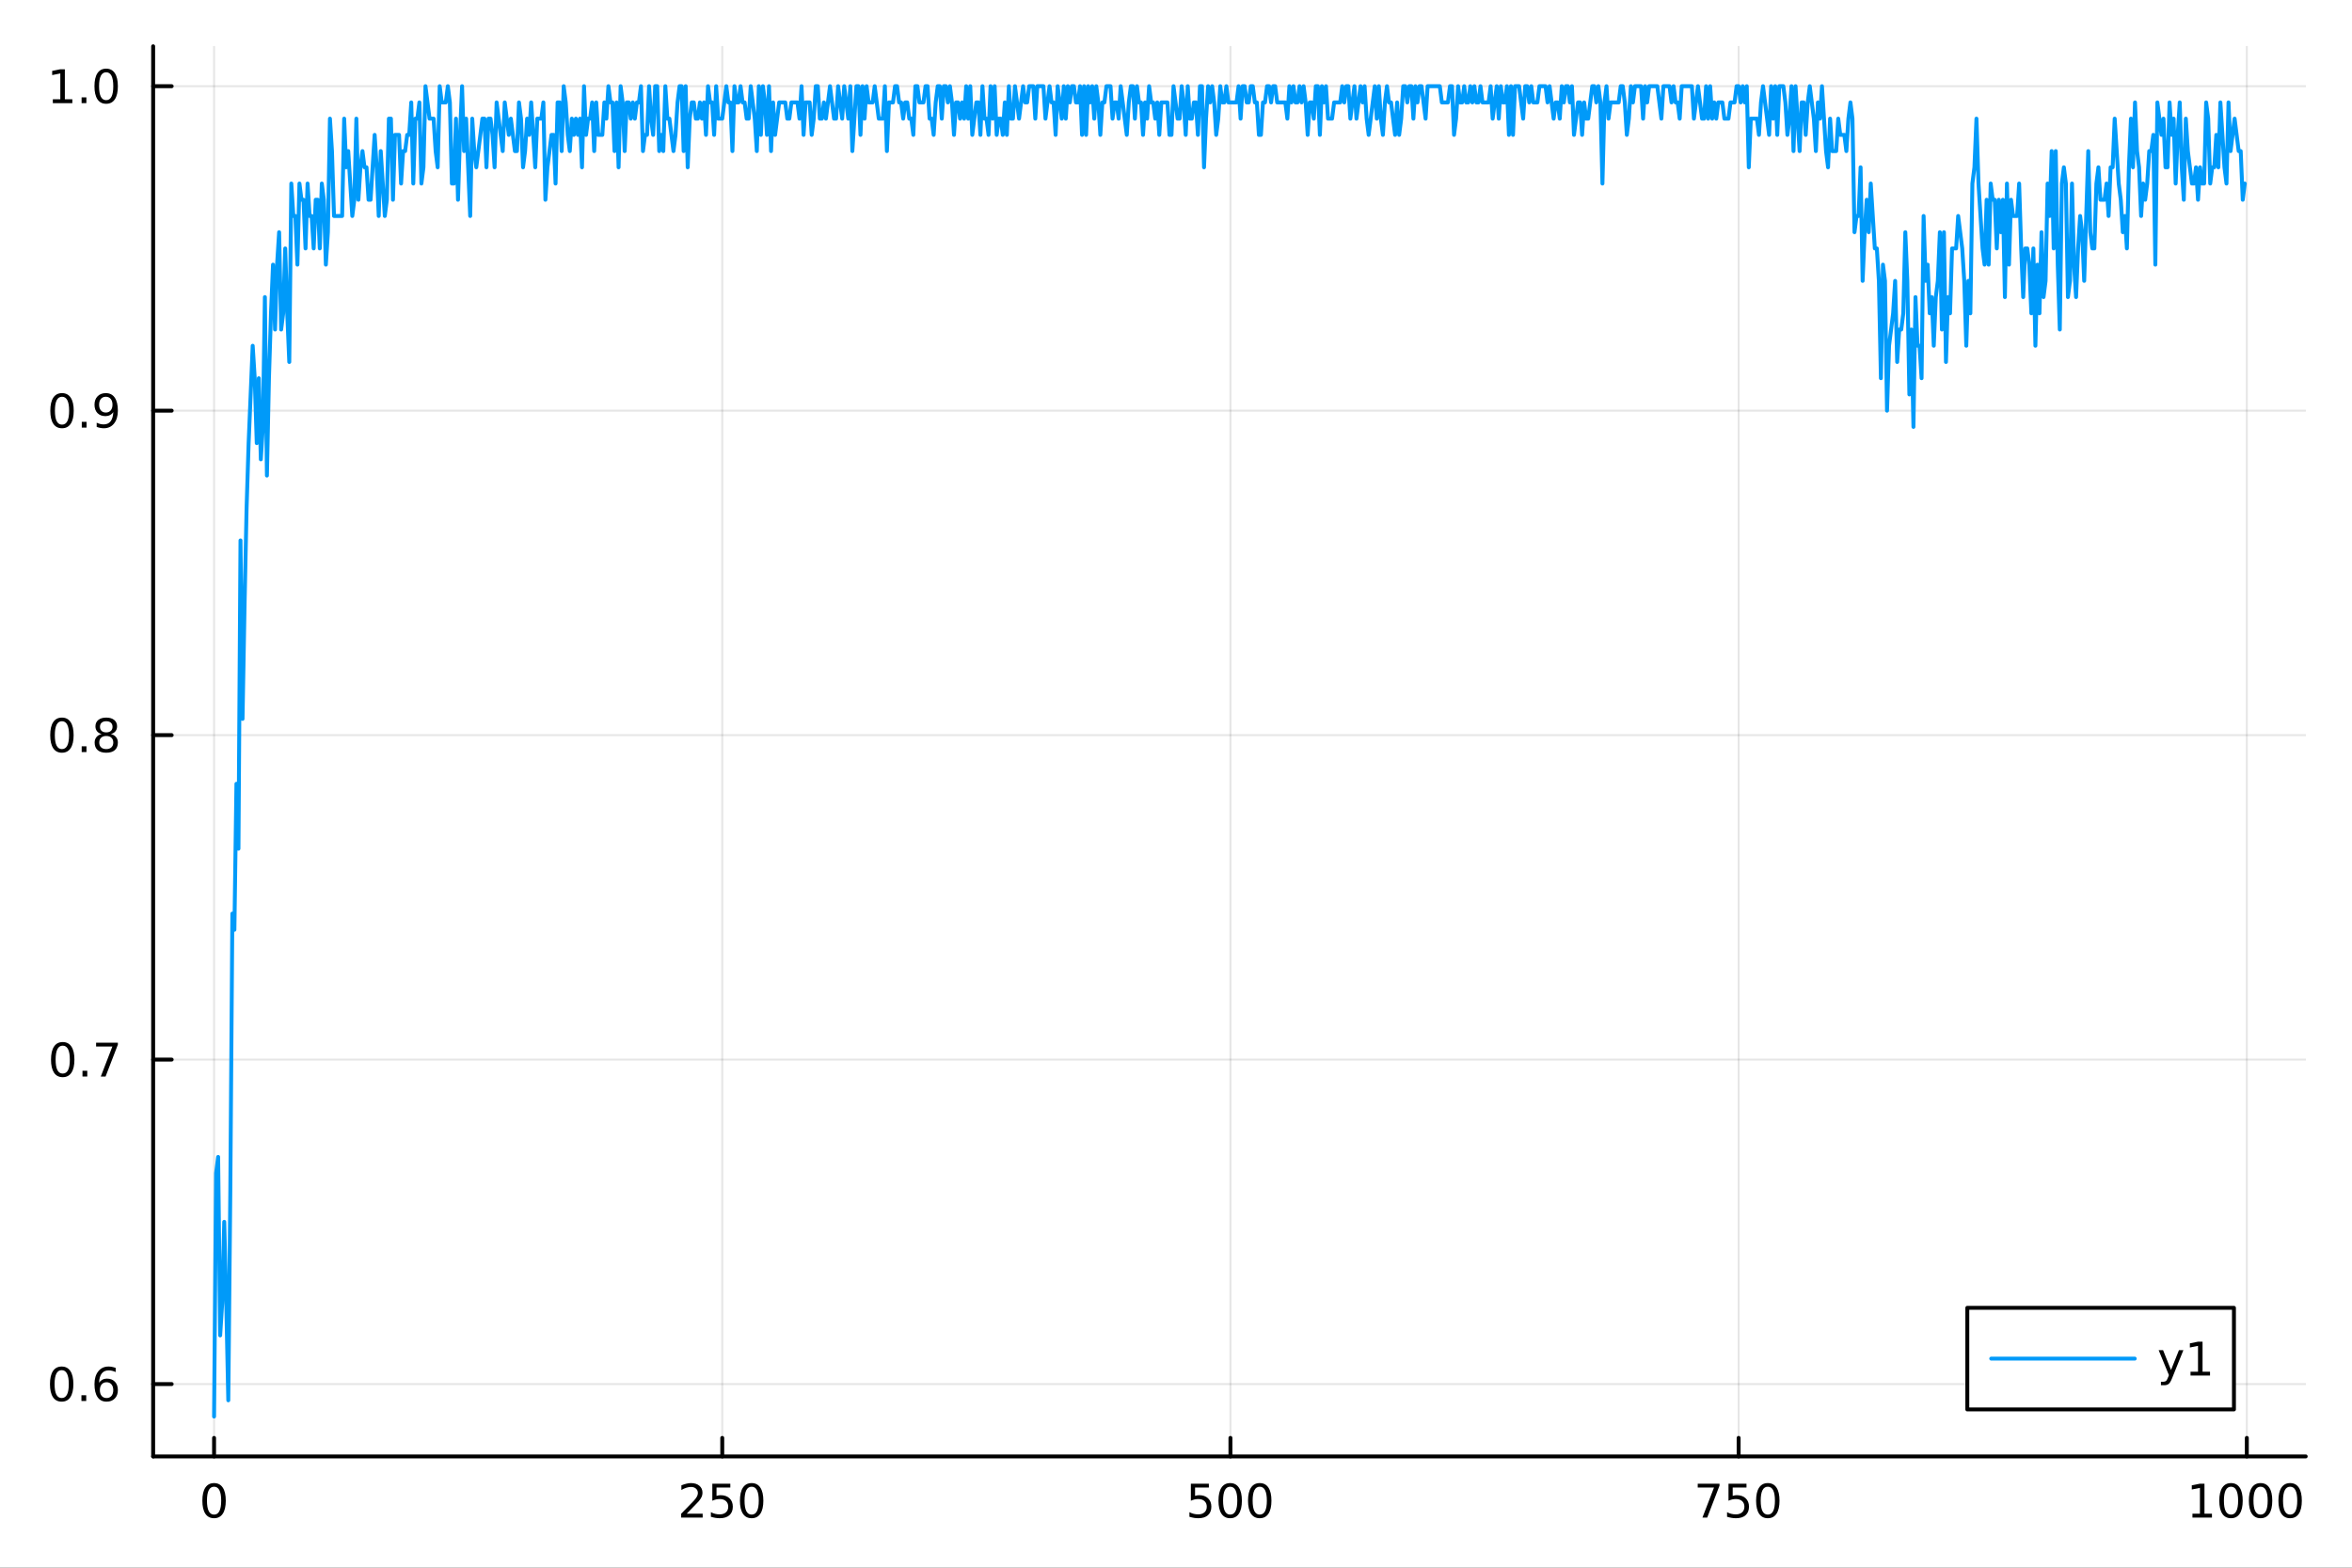 <?xml version="1.0" encoding="utf-8"?>
<svg xmlns="http://www.w3.org/2000/svg" xmlns:xlink="http://www.w3.org/1999/xlink" width="600" height="400" viewBox="0 0 2400 1600">
<rect x="0" y="0" width="2400" height="1600" fill="#333333" stroke="none"/>
<defs>
  <clipPath id="clip800">
    <rect x="0" y="0" width="2400" height="1600"/>
  </clipPath>
</defs>
<path clip-path="url(#clip800)" d="M0 1600 L2400 1600 L2400 0 L0 0  Z" fill="#ffffff" fill-rule="evenodd" fill-opacity="1"/>
<defs>
  <clipPath id="clip801">
    <rect x="480" y="0" width="1681" height="1600"/>
  </clipPath>
</defs>
<path clip-path="url(#clip800)" d="M156.274 1486.45 L2352.76 1486.45 L2352.76 47.244 L156.274 47.244  Z" fill="#ffffff" fill-rule="evenodd" fill-opacity="1"/>
<defs>
  <clipPath id="clip802">
    <rect x="156" y="47" width="2197" height="1440"/>
  </clipPath>
</defs>
<polyline clip-path="url(#clip802)" style="stroke:#000000; stroke-linecap:round; stroke-linejoin:round; stroke-width:2; stroke-opacity:0.1; fill:none" points="218.439,1486.45 218.439,47.244 "/>
<polyline clip-path="url(#clip802)" style="stroke:#000000; stroke-linecap:round; stroke-linejoin:round; stroke-width:2; stroke-opacity:0.1; fill:none" points="736.995,1486.45 736.995,47.244 "/>
<polyline clip-path="url(#clip802)" style="stroke:#000000; stroke-linecap:round; stroke-linejoin:round; stroke-width:2; stroke-opacity:0.1; fill:none" points="1255.55,1486.45 1255.55,47.244 "/>
<polyline clip-path="url(#clip802)" style="stroke:#000000; stroke-linecap:round; stroke-linejoin:round; stroke-width:2; stroke-opacity:0.1; fill:none" points="1774.11,1486.45 1774.11,47.244 "/>
<polyline clip-path="url(#clip802)" style="stroke:#000000; stroke-linecap:round; stroke-linejoin:round; stroke-width:2; stroke-opacity:0.1; fill:none" points="2292.67,1486.45 2292.67,47.244 "/>
<polyline clip-path="url(#clip800)" style="stroke:#000000; stroke-linecap:round; stroke-linejoin:round; stroke-width:4; stroke-opacity:1; fill:none" points="156.274,1486.45 2352.76,1486.45 "/>
<polyline clip-path="url(#clip800)" style="stroke:#000000; stroke-linecap:round; stroke-linejoin:round; stroke-width:4; stroke-opacity:1; fill:none" points="218.439,1486.45 218.439,1467.55 "/>
<polyline clip-path="url(#clip800)" style="stroke:#000000; stroke-linecap:round; stroke-linejoin:round; stroke-width:4; stroke-opacity:1; fill:none" points="736.995,1486.45 736.995,1467.55 "/>
<polyline clip-path="url(#clip800)" style="stroke:#000000; stroke-linecap:round; stroke-linejoin:round; stroke-width:4; stroke-opacity:1; fill:none" points="1255.55,1486.45 1255.55,1467.55 "/>
<polyline clip-path="url(#clip800)" style="stroke:#000000; stroke-linecap:round; stroke-linejoin:round; stroke-width:4; stroke-opacity:1; fill:none" points="1774.11,1486.45 1774.11,1467.55 "/>
<polyline clip-path="url(#clip800)" style="stroke:#000000; stroke-linecap:round; stroke-linejoin:round; stroke-width:4; stroke-opacity:1; fill:none" points="2292.67,1486.45 2292.67,1467.55 "/>
<path clip-path="url(#clip800)" d="M218.439 1517.37 Q214.828 1517.37 212.999 1520.93 Q211.193 1524.47 211.193 1531.6 Q211.193 1538.71 212.999 1542.27 Q214.828 1545.82 218.439 1545.82 Q222.073 1545.82 223.879 1542.27 Q225.707 1538.71 225.707 1531.6 Q225.707 1524.47 223.879 1520.93 Q222.073 1517.37 218.439 1517.37 M218.439 1513.66 Q224.249 1513.66 227.304 1518.27 Q230.383 1522.85 230.383 1531.6 Q230.383 1540.33 227.304 1544.94 Q224.249 1549.52 218.439 1549.52 Q212.629 1549.52 209.55 1544.94 Q206.494 1540.33 206.494 1531.6 Q206.494 1522.85 209.55 1518.27 Q212.629 1513.66 218.439 1513.66 Z" fill="#000000" fill-rule="nonzero" fill-opacity="1" /><path clip-path="url(#clip800)" d="M700.688 1544.91 L717.007 1544.91 L717.007 1548.85 L695.063 1548.85 L695.063 1544.91 Q697.725 1542.16 702.308 1537.53 Q706.915 1532.88 708.095 1531.53 Q710.34 1529.01 711.22 1527.27 Q712.123 1525.51 712.123 1523.82 Q712.123 1521.07 710.178 1519.33 Q708.257 1517.6 705.155 1517.6 Q702.956 1517.6 700.503 1518.36 Q698.072 1519.13 695.294 1520.68 L695.294 1515.95 Q698.118 1514.82 700.572 1514.24 Q703.026 1513.66 705.063 1513.66 Q710.433 1513.66 713.628 1516.35 Q716.822 1519.03 716.822 1523.52 Q716.822 1525.65 716.012 1527.57 Q715.225 1529.47 713.118 1532.07 Q712.54 1532.74 709.438 1535.95 Q706.336 1539.15 700.688 1544.91 Z" fill="#000000" fill-rule="nonzero" fill-opacity="1" /><path clip-path="url(#clip800)" d="M726.868 1514.29 L745.225 1514.29 L745.225 1518.22 L731.151 1518.22 L731.151 1526.7 Q732.169 1526.35 733.188 1526.19 Q734.206 1526 735.225 1526 Q741.012 1526 744.391 1529.17 Q747.771 1532.34 747.771 1537.76 Q747.771 1543.34 744.299 1546.44 Q740.826 1549.52 734.507 1549.52 Q732.331 1549.52 730.063 1549.15 Q727.817 1548.78 725.41 1548.04 L725.41 1543.34 Q727.493 1544.47 729.715 1545.03 Q731.938 1545.58 734.414 1545.58 Q738.419 1545.58 740.757 1543.48 Q743.095 1541.37 743.095 1537.76 Q743.095 1534.15 740.757 1532.04 Q738.419 1529.94 734.414 1529.94 Q732.539 1529.94 730.664 1530.35 Q728.813 1530.77 726.868 1531.65 L726.868 1514.29 Z" fill="#000000" fill-rule="nonzero" fill-opacity="1" /><path clip-path="url(#clip800)" d="M766.984 1517.37 Q763.373 1517.37 761.544 1520.93 Q759.738 1524.47 759.738 1531.6 Q759.738 1538.71 761.544 1542.27 Q763.373 1545.82 766.984 1545.82 Q770.618 1545.82 772.423 1542.27 Q774.252 1538.71 774.252 1531.6 Q774.252 1524.47 772.423 1520.93 Q770.618 1517.37 766.984 1517.37 M766.984 1513.66 Q772.794 1513.66 775.849 1518.27 Q778.928 1522.85 778.928 1531.6 Q778.928 1540.33 775.849 1544.94 Q772.794 1549.52 766.984 1549.52 Q761.174 1549.52 758.095 1544.94 Q755.039 1540.33 755.039 1531.6 Q755.039 1522.85 758.095 1518.27 Q761.174 1513.66 766.984 1513.66 Z" fill="#000000" fill-rule="nonzero" fill-opacity="1" /><path clip-path="url(#clip800)" d="M1215.17 1514.29 L1233.53 1514.29 L1233.53 1518.22 L1219.45 1518.22 L1219.45 1526.7 Q1220.47 1526.35 1221.49 1526.19 Q1222.51 1526 1223.53 1526 Q1229.31 1526 1232.69 1529.17 Q1236.07 1532.34 1236.07 1537.76 Q1236.07 1543.34 1232.6 1546.44 Q1229.13 1549.52 1222.81 1549.52 Q1220.63 1549.52 1218.36 1549.15 Q1216.12 1548.78 1213.71 1548.04 L1213.71 1543.34 Q1215.8 1544.47 1218.02 1545.03 Q1220.24 1545.58 1222.72 1545.58 Q1226.72 1545.58 1229.06 1543.48 Q1231.4 1541.37 1231.4 1537.76 Q1231.4 1534.15 1229.06 1532.04 Q1226.72 1529.94 1222.72 1529.94 Q1220.84 1529.94 1218.97 1530.35 Q1217.11 1530.77 1215.17 1531.65 L1215.17 1514.29 Z" fill="#000000" fill-rule="nonzero" fill-opacity="1" /><path clip-path="url(#clip800)" d="M1255.29 1517.37 Q1251.67 1517.37 1249.85 1520.93 Q1248.04 1524.47 1248.04 1531.6 Q1248.04 1538.71 1249.85 1542.27 Q1251.67 1545.82 1255.29 1545.82 Q1258.92 1545.82 1260.73 1542.27 Q1262.55 1538.71 1262.55 1531.6 Q1262.55 1524.47 1260.73 1520.93 Q1258.92 1517.37 1255.29 1517.37 M1255.29 1513.66 Q1261.1 1513.66 1264.15 1518.27 Q1267.23 1522.85 1267.23 1531.6 Q1267.23 1540.33 1264.15 1544.94 Q1261.1 1549.52 1255.29 1549.52 Q1249.48 1549.52 1246.4 1544.94 Q1243.34 1540.33 1243.34 1531.6 Q1243.34 1522.85 1246.4 1518.27 Q1249.48 1513.66 1255.29 1513.66 Z" fill="#000000" fill-rule="nonzero" fill-opacity="1" /><path clip-path="url(#clip800)" d="M1285.45 1517.37 Q1281.84 1517.37 1280.01 1520.93 Q1278.2 1524.47 1278.2 1531.6 Q1278.2 1538.71 1280.01 1542.27 Q1281.84 1545.82 1285.45 1545.82 Q1289.08 1545.82 1290.89 1542.27 Q1292.72 1538.71 1292.72 1531.6 Q1292.72 1524.47 1290.89 1520.93 Q1289.08 1517.37 1285.45 1517.37 M1285.45 1513.66 Q1291.26 1513.66 1294.31 1518.27 Q1297.39 1522.85 1297.39 1531.6 Q1297.39 1540.33 1294.31 1544.94 Q1291.26 1549.52 1285.45 1549.52 Q1279.64 1549.52 1276.56 1544.94 Q1273.5 1540.33 1273.5 1531.6 Q1273.5 1522.85 1276.56 1518.27 Q1279.64 1513.66 1285.45 1513.66 Z" fill="#000000" fill-rule="nonzero" fill-opacity="1" /><path clip-path="url(#clip800)" d="M1732.38 1514.29 L1754.61 1514.29 L1754.61 1516.28 L1742.06 1548.85 L1737.18 1548.85 L1748.98 1518.22 L1732.38 1518.22 L1732.38 1514.29 Z" fill="#000000" fill-rule="nonzero" fill-opacity="1" /><path clip-path="url(#clip800)" d="M1763.77 1514.29 L1782.13 1514.29 L1782.13 1518.22 L1768.06 1518.22 L1768.06 1526.7 Q1769.07 1526.35 1770.09 1526.19 Q1771.11 1526 1772.13 1526 Q1777.92 1526 1781.3 1529.17 Q1784.68 1532.34 1784.68 1537.76 Q1784.68 1543.34 1781.2 1546.44 Q1777.73 1549.52 1771.41 1549.52 Q1769.24 1549.52 1766.97 1549.15 Q1764.72 1548.78 1762.31 1548.04 L1762.31 1543.34 Q1764.4 1544.47 1766.62 1545.03 Q1768.84 1545.58 1771.32 1545.58 Q1775.32 1545.58 1777.66 1543.48 Q1780 1541.37 1780 1537.76 Q1780 1534.15 1777.66 1532.04 Q1775.32 1529.94 1771.32 1529.94 Q1769.44 1529.94 1767.57 1530.35 Q1765.72 1530.77 1763.77 1531.65 L1763.77 1514.29 Z" fill="#000000" fill-rule="nonzero" fill-opacity="1" /><path clip-path="url(#clip800)" d="M1803.89 1517.37 Q1800.28 1517.37 1798.45 1520.93 Q1796.64 1524.47 1796.64 1531.6 Q1796.64 1538.71 1798.45 1542.27 Q1800.28 1545.82 1803.89 1545.82 Q1807.52 1545.82 1809.33 1542.27 Q1811.16 1538.71 1811.16 1531.6 Q1811.16 1524.47 1809.33 1520.93 Q1807.52 1517.37 1803.89 1517.37 M1803.89 1513.66 Q1809.7 1513.66 1812.75 1518.27 Q1815.83 1522.85 1815.83 1531.6 Q1815.83 1540.33 1812.75 1544.94 Q1809.7 1549.52 1803.89 1549.52 Q1798.08 1549.52 1795 1544.94 Q1791.94 1540.33 1791.94 1531.6 Q1791.94 1522.85 1795 1518.27 Q1798.08 1513.66 1803.89 1513.66 Z" fill="#000000" fill-rule="nonzero" fill-opacity="1" /><path clip-path="url(#clip800)" d="M2237.19 1544.91 L2244.83 1544.91 L2244.83 1518.55 L2236.52 1520.21 L2236.52 1515.95 L2244.78 1514.29 L2249.46 1514.29 L2249.46 1544.91 L2257.1 1544.91 L2257.1 1548.85 L2237.19 1548.85 L2237.19 1544.91 Z" fill="#000000" fill-rule="nonzero" fill-opacity="1" /><path clip-path="url(#clip800)" d="M2276.54 1517.37 Q2272.93 1517.37 2271.1 1520.93 Q2269.3 1524.47 2269.3 1531.6 Q2269.3 1538.71 2271.1 1542.27 Q2272.93 1545.82 2276.54 1545.82 Q2280.18 1545.82 2281.98 1542.27 Q2283.81 1538.71 2283.81 1531.6 Q2283.81 1524.47 2281.98 1520.93 Q2280.18 1517.37 2276.54 1517.37 M2276.54 1513.66 Q2282.35 1513.66 2285.41 1518.27 Q2288.49 1522.85 2288.49 1531.6 Q2288.49 1540.33 2285.41 1544.94 Q2282.35 1549.52 2276.54 1549.52 Q2270.73 1549.52 2267.65 1544.94 Q2264.6 1540.33 2264.6 1531.6 Q2264.6 1522.85 2267.65 1518.27 Q2270.73 1513.66 2276.54 1513.66 Z" fill="#000000" fill-rule="nonzero" fill-opacity="1" /><path clip-path="url(#clip800)" d="M2306.7 1517.37 Q2303.09 1517.37 2301.27 1520.93 Q2299.46 1524.47 2299.46 1531.6 Q2299.46 1538.71 2301.27 1542.27 Q2303.09 1545.82 2306.7 1545.82 Q2310.34 1545.82 2312.14 1542.27 Q2313.97 1538.71 2313.97 1531.6 Q2313.97 1524.47 2312.14 1520.93 Q2310.34 1517.37 2306.7 1517.37 M2306.7 1513.66 Q2312.51 1513.66 2315.57 1518.27 Q2318.65 1522.85 2318.65 1531.6 Q2318.65 1540.33 2315.57 1544.94 Q2312.51 1549.52 2306.7 1549.52 Q2300.89 1549.52 2297.82 1544.94 Q2294.76 1540.33 2294.76 1531.6 Q2294.76 1522.85 2297.82 1518.27 Q2300.89 1513.66 2306.7 1513.66 Z" fill="#000000" fill-rule="nonzero" fill-opacity="1" /><path clip-path="url(#clip800)" d="M2336.87 1517.37 Q2333.26 1517.37 2331.43 1520.93 Q2329.62 1524.47 2329.62 1531.6 Q2329.62 1538.71 2331.43 1542.27 Q2333.26 1545.82 2336.87 1545.82 Q2340.5 1545.82 2342.31 1542.27 Q2344.14 1538.71 2344.14 1531.6 Q2344.14 1524.47 2342.31 1520.93 Q2340.5 1517.37 2336.87 1517.37 M2336.87 1513.66 Q2342.68 1513.66 2345.73 1518.27 Q2348.81 1522.85 2348.81 1531.6 Q2348.81 1540.33 2345.73 1544.94 Q2342.68 1549.52 2336.87 1549.52 Q2331.06 1549.52 2327.98 1544.94 Q2324.92 1540.33 2324.92 1531.6 Q2324.92 1522.85 2327.98 1518.27 Q2331.06 1513.66 2336.87 1513.66 Z" fill="#000000" fill-rule="nonzero" fill-opacity="1" /><polyline clip-path="url(#clip802)" style="stroke:#000000; stroke-linecap:round; stroke-linejoin:round; stroke-width:2; stroke-opacity:0.1; fill:none" points="156.274,1412.6 2352.76,1412.6 "/>
<polyline clip-path="url(#clip802)" style="stroke:#000000; stroke-linecap:round; stroke-linejoin:round; stroke-width:2; stroke-opacity:0.1; fill:none" points="156.274,1081.44 2352.76,1081.44 "/>
<polyline clip-path="url(#clip802)" style="stroke:#000000; stroke-linecap:round; stroke-linejoin:round; stroke-width:2; stroke-opacity:0.1; fill:none" points="156.274,750.288 2352.76,750.288 "/>
<polyline clip-path="url(#clip802)" style="stroke:#000000; stroke-linecap:round; stroke-linejoin:round; stroke-width:2; stroke-opacity:0.1; fill:none" points="156.274,419.132 2352.76,419.132 "/>
<polyline clip-path="url(#clip802)" style="stroke:#000000; stroke-linecap:round; stroke-linejoin:round; stroke-width:2; stroke-opacity:0.1; fill:none" points="156.274,87.976 2352.76,87.976 "/>
<polyline clip-path="url(#clip800)" style="stroke:#000000; stroke-linecap:round; stroke-linejoin:round; stroke-width:4; stroke-opacity:1; fill:none" points="156.274,1486.45 156.274,47.244 "/>
<polyline clip-path="url(#clip800)" style="stroke:#000000; stroke-linecap:round; stroke-linejoin:round; stroke-width:4; stroke-opacity:1; fill:none" points="156.274,1412.6 175.172,1412.6 "/>
<polyline clip-path="url(#clip800)" style="stroke:#000000; stroke-linecap:round; stroke-linejoin:round; stroke-width:4; stroke-opacity:1; fill:none" points="156.274,1081.44 175.172,1081.44 "/>
<polyline clip-path="url(#clip800)" style="stroke:#000000; stroke-linecap:round; stroke-linejoin:round; stroke-width:4; stroke-opacity:1; fill:none" points="156.274,750.288 175.172,750.288 "/>
<polyline clip-path="url(#clip800)" style="stroke:#000000; stroke-linecap:round; stroke-linejoin:round; stroke-width:4; stroke-opacity:1; fill:none" points="156.274,419.132 175.172,419.132 "/>
<polyline clip-path="url(#clip800)" style="stroke:#000000; stroke-linecap:round; stroke-linejoin:round; stroke-width:4; stroke-opacity:1; fill:none" points="156.274,87.976 175.172,87.976 "/>
<path clip-path="url(#clip800)" d="M62.937 1398.4 Q59.325 1398.4 57.497 1401.96 Q55.691 1405.51 55.691 1412.63 Q55.691 1419.74 57.497 1423.31 Q59.325 1426.85 62.937 1426.85 Q66.571 1426.85 68.376 1423.31 Q70.205 1419.74 70.205 1412.63 Q70.205 1405.51 68.376 1401.96 Q66.571 1398.4 62.937 1398.4 M62.937 1394.7 Q68.747 1394.7 71.802 1399.3 Q74.881 1403.88 74.881 1412.63 Q74.881 1421.36 71.802 1425.97 Q68.747 1430.55 62.937 1430.55 Q57.126 1430.55 54.048 1425.97 Q50.992 1421.36 50.992 1412.63 Q50.992 1403.88 54.048 1399.3 Q57.126 1394.7 62.937 1394.7 Z" fill="#000000" fill-rule="nonzero" fill-opacity="1" /><path clip-path="url(#clip800)" d="M83.098 1424 L87.983 1424 L87.983 1429.88 L83.098 1429.88 L83.098 1424 Z" fill="#000000" fill-rule="nonzero" fill-opacity="1" /><path clip-path="url(#clip800)" d="M108.746 1410.74 Q105.598 1410.74 103.746 1412.89 Q101.918 1415.04 101.918 1418.79 Q101.918 1422.52 103.746 1424.69 Q105.598 1426.85 108.746 1426.85 Q111.895 1426.85 113.723 1424.69 Q115.575 1422.52 115.575 1418.79 Q115.575 1415.04 113.723 1412.89 Q111.895 1410.74 108.746 1410.74 M118.029 1396.08 L118.029 1400.34 Q116.27 1399.51 114.464 1399.07 Q112.682 1398.63 110.922 1398.63 Q106.293 1398.63 103.839 1401.76 Q101.409 1404.88 101.061 1411.2 Q102.427 1409.19 104.487 1408.12 Q106.547 1407.03 109.024 1407.03 Q114.233 1407.03 117.242 1410.2 Q120.274 1413.35 120.274 1418.79 Q120.274 1424.12 117.126 1427.33 Q113.978 1430.55 108.746 1430.55 Q102.751 1430.55 99.58 1425.97 Q96.409 1421.36 96.409 1412.63 Q96.409 1404.44 100.297 1399.58 Q104.186 1394.7 110.737 1394.7 Q112.496 1394.7 114.279 1395.04 Q116.084 1395.39 118.029 1396.08 Z" fill="#000000" fill-rule="nonzero" fill-opacity="1" /><path clip-path="url(#clip800)" d="M64.001 1067.24 Q60.39 1067.24 58.562 1070.81 Q56.756 1074.35 56.756 1081.48 Q56.756 1088.59 58.562 1092.15 Q60.39 1095.69 64.001 1095.69 Q67.636 1095.69 69.441 1092.15 Q71.27 1088.59 71.27 1081.48 Q71.27 1074.35 69.441 1070.81 Q67.636 1067.24 64.001 1067.24 M64.001 1063.54 Q69.811 1063.54 72.867 1068.15 Q75.946 1072.73 75.946 1081.48 Q75.946 1090.21 72.867 1094.81 Q69.811 1099.4 64.001 1099.4 Q58.191 1099.4 55.112 1094.81 Q52.057 1090.21 52.057 1081.48 Q52.057 1072.73 55.112 1068.15 Q58.191 1063.54 64.001 1063.54 Z" fill="#000000" fill-rule="nonzero" fill-opacity="1" /><path clip-path="url(#clip800)" d="M84.163 1092.84 L89.047 1092.84 L89.047 1098.72 L84.163 1098.72 L84.163 1092.84 Z" fill="#000000" fill-rule="nonzero" fill-opacity="1" /><path clip-path="url(#clip800)" d="M98.052 1064.16 L120.274 1064.16 L120.274 1066.15 L107.728 1098.72 L102.844 1098.72 L114.649 1068.1 L98.052 1068.1 L98.052 1064.16 Z" fill="#000000" fill-rule="nonzero" fill-opacity="1" /><path clip-path="url(#clip800)" d="M63.191 736.087 Q59.58 736.087 57.751 739.652 Q55.946 743.193 55.946 750.323 Q55.946 757.429 57.751 760.994 Q59.58 764.536 63.191 764.536 Q66.825 764.536 68.631 760.994 Q70.46 757.429 70.46 750.323 Q70.46 743.193 68.631 739.652 Q66.825 736.087 63.191 736.087 M63.191 732.383 Q69.001 732.383 72.057 736.99 Q75.135 741.573 75.135 750.323 Q75.135 759.05 72.057 763.656 Q69.001 768.239 63.191 768.239 Q57.381 768.239 54.302 763.656 Q51.247 759.05 51.247 750.323 Q51.247 741.573 54.302 736.99 Q57.381 732.383 63.191 732.383 Z" fill="#000000" fill-rule="nonzero" fill-opacity="1" /><path clip-path="url(#clip800)" d="M83.353 761.689 L88.237 761.689 L88.237 767.568 L83.353 767.568 L83.353 761.689 Z" fill="#000000" fill-rule="nonzero" fill-opacity="1" /><path clip-path="url(#clip800)" d="M108.422 751.156 Q105.089 751.156 103.168 752.939 Q101.27 754.721 101.27 757.846 Q101.27 760.971 103.168 762.753 Q105.089 764.536 108.422 764.536 Q111.756 764.536 113.677 762.753 Q115.598 760.948 115.598 757.846 Q115.598 754.721 113.677 752.939 Q111.779 751.156 108.422 751.156 M103.746 749.166 Q100.737 748.425 99.047 746.365 Q97.381 744.304 97.381 741.341 Q97.381 737.198 100.321 734.791 Q103.284 732.383 108.422 732.383 Q113.584 732.383 116.524 734.791 Q119.464 737.198 119.464 741.341 Q119.464 744.304 117.774 746.365 Q116.108 748.425 113.121 749.166 Q116.501 749.953 118.376 752.244 Q120.274 754.536 120.274 757.846 Q120.274 762.869 117.195 765.554 Q114.14 768.239 108.422 768.239 Q102.705 768.239 99.626 765.554 Q96.571 762.869 96.571 757.846 Q96.571 754.536 98.469 752.244 Q100.367 749.953 103.746 749.166 M102.034 741.781 Q102.034 744.466 103.7 745.971 Q105.39 747.476 108.422 747.476 Q111.432 747.476 113.121 745.971 Q114.834 744.466 114.834 741.781 Q114.834 739.096 113.121 737.591 Q111.432 736.087 108.422 736.087 Q105.39 736.087 103.7 737.591 Q102.034 739.096 102.034 741.781 Z" fill="#000000" fill-rule="nonzero" fill-opacity="1" /><path clip-path="url(#clip800)" d="M63.284 404.931 Q59.673 404.931 57.844 408.496 Q56.038 412.037 56.038 419.167 Q56.038 426.273 57.844 429.838 Q59.673 433.38 63.284 433.38 Q66.918 433.38 68.724 429.838 Q70.552 426.273 70.552 419.167 Q70.552 412.037 68.724 408.496 Q66.918 404.931 63.284 404.931 M63.284 401.227 Q69.094 401.227 72.149 405.834 Q75.228 410.417 75.228 419.167 Q75.228 427.894 72.149 432.5 Q69.094 437.084 63.284 437.084 Q57.474 437.084 54.395 432.5 Q51.339 427.894 51.339 419.167 Q51.339 410.417 54.395 405.834 Q57.474 401.227 63.284 401.227 Z" fill="#000000" fill-rule="nonzero" fill-opacity="1" /><path clip-path="url(#clip800)" d="M83.446 430.533 L88.33 430.533 L88.33 436.412 L83.446 436.412 L83.446 430.533 Z" fill="#000000" fill-rule="nonzero" fill-opacity="1" /><path clip-path="url(#clip800)" d="M98.654 435.695 L98.654 431.435 Q100.413 432.269 102.219 432.709 Q104.024 433.148 105.76 433.148 Q110.39 433.148 112.82 430.047 Q115.274 426.922 115.621 420.579 Q114.279 422.57 112.219 423.635 Q110.158 424.699 107.658 424.699 Q102.473 424.699 99.441 421.574 Q96.432 418.426 96.432 412.986 Q96.432 407.662 99.58 404.445 Q102.728 401.227 107.959 401.227 Q113.955 401.227 117.103 405.834 Q120.274 410.417 120.274 419.167 Q120.274 427.338 116.385 432.222 Q112.52 437.084 105.969 437.084 Q104.209 437.084 102.404 436.736 Q100.598 436.389 98.654 435.695 M107.959 421.042 Q111.108 421.042 112.936 418.889 Q114.788 416.736 114.788 412.986 Q114.788 409.26 112.936 407.107 Q111.108 404.931 107.959 404.931 Q104.811 404.931 102.959 407.107 Q101.131 409.26 101.131 412.986 Q101.131 416.736 102.959 418.889 Q104.811 421.042 107.959 421.042 Z" fill="#000000" fill-rule="nonzero" fill-opacity="1" /><path clip-path="url(#clip800)" d="M53.909 101.321 L61.548 101.321 L61.548 74.956 L53.237 76.622 L53.237 72.363 L61.501 70.696 L66.177 70.696 L66.177 101.321 L73.816 101.321 L73.816 105.256 L53.909 105.256 L53.909 101.321 Z" fill="#000000" fill-rule="nonzero" fill-opacity="1" /><path clip-path="url(#clip800)" d="M83.26 99.377 L88.145 99.377 L88.145 105.256 L83.26 105.256 L83.26 99.377 Z" fill="#000000" fill-rule="nonzero" fill-opacity="1" /><path clip-path="url(#clip800)" d="M108.33 73.775 Q104.719 73.775 102.89 77.34 Q101.084 80.881 101.084 88.011 Q101.084 95.117 102.89 98.682 Q104.719 102.224 108.33 102.224 Q111.964 102.224 113.77 98.682 Q115.598 95.117 115.598 88.011 Q115.598 80.881 113.77 77.34 Q111.964 73.775 108.33 73.775 M108.33 70.071 Q114.14 70.071 117.195 74.678 Q120.274 79.261 120.274 88.011 Q120.274 96.738 117.195 101.344 Q114.14 105.928 108.33 105.928 Q102.52 105.928 99.441 101.344 Q96.385 96.738 96.385 88.011 Q96.385 79.261 99.441 74.678 Q102.52 70.071 108.33 70.071 Z" fill="#000000" fill-rule="nonzero" fill-opacity="1" /><polyline clip-path="url(#clip802)" style="stroke:#009af9; stroke-linecap:round; stroke-linejoin:round; stroke-width:4; stroke-opacity:1; fill:none" points="218.439,1445.72 220.513,1197.35 222.587,1180.79 224.661,1362.93 226.736,1329.81 228.81,1247.02 230.884,1329.81 232.958,1429.16 235.033,1213.91 237.107,932.424 239.181,948.982 241.255,799.962 243.329,866.193 245.404,551.595 247.478,733.73 249.552,617.826 251.626,518.479 253.701,452.248 255.775,402.574 257.849,352.901 259.923,386.017 261.998,452.248 264.072,386.017 266.146,468.806 268.22,435.69 270.294,303.228 272.369,485.363 274.443,386.017 276.517,319.785 278.591,270.112 280.666,336.343 282.74,270.112 284.814,236.996 286.888,336.343 288.962,319.785 291.037,253.554 293.111,319.785 295.185,369.459 297.259,187.323 299.334,220.439 301.408,220.439 303.482,270.112 305.556,187.323 307.63,203.881 309.705,203.881 311.779,253.554 313.853,187.323 315.927,220.439 318.002,220.439 320.076,253.554 322.15,203.881 324.224,203.881 326.299,253.554 328.373,187.323 330.447,203.881 332.521,270.112 334.595,236.996 336.67,121.092 338.744,154.207 340.818,220.439 342.892,220.439 344.967,220.439 347.041,220.439 349.115,220.439 351.189,121.092 353.263,170.765 355.338,154.207 357.412,187.323 359.486,220.439 361.56,203.881 363.635,121.092 365.709,203.881 367.783,170.765 369.857,154.207 371.932,170.765 374.006,170.765 376.08,203.881 378.154,203.881 380.228,170.765 382.303,137.65 384.377,170.765 386.451,220.439 388.525,154.207 390.6,187.323 392.674,220.439 394.748,203.881 396.822,121.092 398.896,121.092 400.971,203.881 403.045,137.65 405.119,137.65 407.193,137.65 409.268,187.323 411.342,154.207 413.416,154.207 415.49,137.65 417.565,137.65 419.639,104.534 421.713,187.323 423.787,121.092 425.861,121.092 427.936,104.534 430.01,187.323 432.084,170.765 434.158,87.976 436.233,104.534 438.307,121.092 440.381,121.092 442.455,121.092 444.529,154.207 446.604,170.765 448.678,87.976 450.752,104.534 452.826,104.534 454.901,104.534 456.975,87.976 459.049,104.534 461.123,187.323 463.198,187.323 465.272,121.092 467.346,203.881 469.42,137.65 471.494,87.976 473.569,154.207 475.643,121.092 477.717,170.765 479.791,220.439 481.866,121.092 483.94,154.207 486.014,170.765 488.088,154.207 490.162,137.65 492.237,121.092 494.311,121.092 496.385,170.765 498.459,121.092 500.534,121.092 502.608,137.65 504.682,170.765 506.756,104.534 508.83,121.092 510.905,137.65 512.979,154.207 515.053,104.534 517.127,121.092 519.202,137.65 521.276,121.092 523.35,137.65 525.424,154.207 527.499,154.207 529.573,104.534 531.647,121.092 533.721,170.765 535.795,154.207 537.87,121.092 539.944,137.65 542.018,104.534 544.092,137.65 546.167,170.765 548.241,121.092 550.315,121.092 552.389,121.092 554.463,104.534 556.538,203.881 558.612,170.765 560.686,154.207 562.76,137.65 564.835,137.65 566.909,187.323 568.983,104.534 571.057,104.534 573.132,154.207 575.206,87.976 577.28,104.534 579.354,137.65 581.428,154.207 583.503,121.092 585.577,137.65 587.651,121.092 589.725,137.65 591.8,121.092 593.874,170.765 595.948,87.976 598.022,137.65 600.096,121.092 602.171,121.092 604.245,104.534 606.319,154.207 608.393,104.534 610.468,137.65 612.542,137.65 614.616,137.65 616.69,104.534 618.765,121.092 620.839,87.976 622.913,104.534 624.987,104.534 627.061,154.207 629.136,104.534 631.21,170.765 633.284,87.976 635.358,104.534 637.433,154.207 639.507,104.534 641.581,104.534 643.655,121.092 645.729,104.534 647.804,121.092 649.878,104.534 651.952,104.534 654.026,87.976 656.101,154.207 658.175,137.65 660.249,137.65 662.323,87.976 664.398,121.092 666.472,137.65 668.546,87.976 670.62,87.976 672.694,154.207 674.769,137.65 676.843,154.207 678.917,87.976 680.991,121.092 683.066,121.092 685.14,137.65 687.214,154.207 689.288,137.65 691.362,104.534 693.437,87.976 695.511,87.976 697.585,154.207 699.659,87.976 701.734,170.765 703.808,121.092 705.882,104.534 707.956,104.534 710.03,121.092 712.105,121.092 714.179,104.534 716.253,121.092 718.327,104.534 720.402,137.65 722.476,87.976 724.55,104.534 726.624,104.534 728.699,137.65 730.773,87.976 732.847,121.092 734.921,121.092 736.995,121.092 739.07,104.534 741.144,87.976 743.218,104.534 745.292,104.534 747.367,154.207 749.441,87.976 751.515,104.534 753.589,104.534 755.663,87.976 757.738,104.534 759.812,104.534 761.886,121.092 763.96,121.092 766.035,87.976 768.109,104.534 770.183,121.092 772.257,154.207 774.332,87.976 776.406,137.65 778.48,87.976 780.554,104.534 782.628,137.65 784.703,87.976 786.777,154.207 788.851,104.534 790.925,137.65 793,121.092 795.074,104.534 797.148,104.534 799.222,104.534 801.296,104.534 803.371,121.092 805.445,121.092 807.519,104.534 809.593,104.534 811.668,104.534 813.742,104.534 815.816,121.092 817.89,87.976 819.965,137.65 822.039,104.534 824.113,104.534 826.187,104.534 828.261,137.65 830.336,121.092 832.41,87.976 834.484,87.976 836.558,121.092 838.633,121.092 840.707,104.534 842.781,121.092 844.855,104.534 846.929,87.976 849.004,104.534 851.078,121.092 853.152,121.092 855.226,87.976 857.301,104.534 859.375,121.092 861.449,87.976 863.523,104.534 865.598,121.092 867.672,87.976 869.746,154.207 871.82,121.092 873.894,87.976 875.969,87.976 878.043,137.65 880.117,87.976 882.191,121.092 884.266,87.976 886.34,104.534 888.414,104.534 890.488,104.534 892.562,87.976 894.637,104.534 896.711,121.092 898.785,121.092 900.859,121.092 902.934,87.976 905.008,154.207 907.082,104.534 909.156,104.534 911.23,104.534 913.305,87.976 915.379,87.976 917.453,104.534 919.527,104.534 921.602,121.092 923.676,104.534 925.75,104.534 927.824,121.092 929.899,121.092 931.973,137.65 934.047,87.976 936.121,87.976 938.195,104.534 940.27,104.534 942.344,104.534 944.418,87.976 946.492,87.976 948.567,121.092 950.641,121.092 952.715,137.65 954.789,104.534 956.863,87.976 958.938,87.976 961.012,121.092 963.086,87.976 965.16,87.976 967.235,104.534 969.309,87.976 971.383,104.534 973.457,137.65 975.532,104.534 977.606,104.534 979.68,121.092 981.754,104.534 983.828,121.092 985.903,87.976 987.977,121.092 990.051,87.976 992.125,137.65 994.2,121.092 996.274,104.534 998.348,104.534 1000.42,137.65 1002.5,87.976 1004.57,121.092 1006.64,121.092 1008.72,137.65 1010.79,87.976 1012.87,121.092 1014.94,87.976 1017.02,137.65 1019.09,121.092 1021.16,121.092 1023.24,137.65 1025.31,104.534 1027.39,137.65 1029.46,87.976 1031.54,121.092 1033.61,121.092 1035.68,87.976 1037.76,104.534 1039.83,121.092 1041.91,104.534 1043.98,87.976 1046.06,104.534 1048.13,104.534 1050.2,87.976 1052.28,87.976 1054.35,87.976 1056.43,121.092 1058.5,87.976 1060.57,87.976 1062.65,87.976 1064.72,87.976 1066.8,121.092 1068.87,104.534 1070.95,87.976 1073.02,104.534 1075.09,104.534 1077.17,137.65 1079.24,87.976 1081.32,104.534 1083.39,121.092 1085.47,87.976 1087.54,121.092 1089.61,87.976 1091.69,104.534 1093.76,87.976 1095.84,87.976 1097.91,104.534 1099.99,104.534 1102.06,87.976 1104.13,137.65 1106.21,87.976 1108.28,137.65 1110.36,87.976 1112.43,104.534 1114.5,87.976 1116.58,121.092 1118.65,87.976 1120.73,104.534 1122.8,137.65 1124.88,104.534 1126.95,104.534 1129.02,87.976 1131.1,87.976 1133.17,87.976 1135.25,121.092 1137.32,104.534 1139.4,104.534 1141.47,121.092 1143.54,87.976 1145.62,104.534 1147.69,121.092 1149.77,137.65 1151.84,104.534 1153.92,87.976 1155.99,87.976 1158.06,121.092 1160.14,87.976 1162.21,104.534 1164.29,104.534 1166.36,137.65 1168.43,104.534 1170.51,121.092 1172.58,87.976 1174.66,104.534 1176.73,104.534 1178.81,121.092 1180.88,104.534 1182.95,137.65 1185.03,104.534 1187.1,104.534 1189.18,104.534 1191.25,104.534 1193.33,137.65 1195.4,137.65 1197.47,87.976 1199.55,104.534 1201.62,121.092 1203.7,121.092 1205.77,87.976 1207.84,104.534 1209.92,137.65 1211.99,87.976 1214.07,121.092 1216.14,121.092 1218.22,104.534 1220.29,104.534 1222.36,137.65 1224.44,87.976 1226.51,87.976 1228.59,170.765 1230.66,121.092 1232.74,87.976 1234.81,104.534 1236.88,87.976 1238.96,104.534 1241.03,137.65 1243.11,121.092 1245.18,87.976 1247.26,104.534 1249.33,104.534 1251.4,87.976 1253.48,104.534 1255.55,104.534 1257.63,104.534 1259.7,104.534 1261.77,104.534 1263.85,87.976 1265.92,121.092 1268,87.976 1270.07,87.976 1272.15,104.534 1274.22,104.534 1276.29,87.976 1278.37,87.976 1280.44,104.534 1282.52,104.534 1284.59,137.65 1286.67,137.65 1288.74,104.534 1290.81,104.534 1292.89,87.976 1294.96,87.976 1297.04,104.534 1299.11,87.976 1301.19,87.976 1303.26,104.534 1305.33,104.534 1307.41,104.534 1309.48,104.534 1311.56,104.534 1313.63,121.092 1315.7,87.976 1317.78,104.534 1319.85,87.976 1321.93,104.534 1324,104.534 1326.08,87.976 1328.15,104.534 1330.22,87.976 1332.3,104.534 1334.37,137.65 1336.45,104.534 1338.52,104.534 1340.6,121.092 1342.67,87.976 1344.74,87.976 1346.82,137.65 1348.89,87.976 1350.97,104.534 1353.04,87.976 1355.12,121.092 1357.19,121.092 1359.26,121.092 1361.34,104.534 1363.41,104.534 1365.49,104.534 1367.56,104.534 1369.63,87.976 1371.71,104.534 1373.78,87.976 1375.86,87.976 1377.93,121.092 1380.01,104.534 1382.08,87.976 1384.15,121.092 1386.23,104.534 1388.3,87.976 1390.38,104.534 1392.45,87.976 1394.53,121.092 1396.6,137.65 1398.67,121.092 1400.75,104.534 1402.82,87.976 1404.9,121.092 1406.97,87.976 1409.04,121.092 1411.12,137.65 1413.19,104.534 1415.27,87.976 1417.34,104.534 1419.42,104.534 1421.49,121.092 1423.56,137.65 1425.64,104.534 1427.71,137.65 1429.79,121.092 1431.86,87.976 1433.94,87.976 1436.01,104.534 1438.08,87.976 1440.16,87.976 1442.23,121.092 1444.31,87.976 1446.38,104.534 1448.46,87.976 1450.53,87.976 1452.6,104.534 1454.68,121.092 1456.75,87.976 1458.83,87.976 1460.9,87.976 1462.97,87.976 1465.05,87.976 1467.12,87.976 1469.2,87.976 1471.27,104.534 1473.35,104.534 1475.42,104.534 1477.49,104.534 1479.57,87.976 1481.64,87.976 1483.72,137.65 1485.79,121.092 1487.87,87.976 1489.94,104.534 1492.01,104.534 1494.09,87.976 1496.16,104.534 1498.24,104.534 1500.31,87.976 1502.39,104.534 1504.46,87.976 1506.53,104.534 1508.61,104.534 1510.68,87.976 1512.76,104.534 1514.83,104.534 1516.9,104.534 1518.98,104.534 1521.05,87.976 1523.13,121.092 1525.2,104.534 1527.28,87.976 1529.35,121.092 1531.42,87.976 1533.5,104.534 1535.57,104.534 1537.65,87.976 1539.72,137.65 1541.8,87.976 1543.87,137.65 1545.94,87.976 1548.02,87.976 1550.09,87.976 1552.17,104.534 1554.24,121.092 1556.32,87.976 1558.39,87.976 1560.46,104.534 1562.54,87.976 1564.61,104.534 1566.69,104.534 1568.76,104.534 1570.83,87.976 1572.91,87.976 1574.98,87.976 1577.06,87.976 1579.13,104.534 1581.21,87.976 1583.28,104.534 1585.35,121.092 1587.43,104.534 1589.5,104.534 1591.58,121.092 1593.65,87.976 1595.73,104.534 1597.8,87.976 1599.87,87.976 1601.95,104.534 1604.02,87.976 1606.1,137.65 1608.17,121.092 1610.24,104.534 1612.32,104.534 1614.39,137.65 1616.47,104.534 1618.54,121.092 1620.62,121.092 1622.69,104.534 1624.76,87.976 1626.84,87.976 1628.91,104.534 1630.99,87.976 1633.06,104.534 1635.14,187.323 1637.21,104.534 1639.28,87.976 1641.36,121.092 1643.43,104.534 1645.51,104.534 1647.58,104.534 1649.66,104.534 1651.73,104.534 1653.8,87.976 1655.88,87.976 1657.95,104.534 1660.03,137.65 1662.1,121.092 1664.17,87.976 1666.25,104.534 1668.32,87.976 1670.4,87.976 1672.47,87.976 1674.55,87.976 1676.62,121.092 1678.69,87.976 1680.77,104.534 1682.84,87.976 1684.92,87.976 1686.99,87.976 1689.07,87.976 1691.14,87.976 1693.21,104.534 1695.29,121.092 1697.36,87.976 1699.44,87.976 1701.51,87.976 1703.59,87.976 1705.66,104.534 1707.73,87.976 1709.81,104.534 1711.88,104.534 1713.96,121.092 1716.03,87.976 1718.1,87.976 1720.18,87.976 1722.25,87.976 1724.33,87.976 1726.4,87.976 1728.48,121.092 1730.55,104.534 1732.62,87.976 1734.7,104.534 1736.77,121.092 1738.85,121.092 1740.92,87.976 1743,121.092 1745.07,87.976 1747.14,121.092 1749.22,104.534 1751.29,121.092 1753.37,104.534 1755.44,104.534 1757.52,104.534 1759.59,121.092 1761.66,121.092 1763.74,121.092 1765.81,104.534 1767.89,104.534 1769.96,104.534 1772.03,87.976 1774.11,87.976 1776.18,104.534 1778.26,87.976 1780.33,104.534 1782.41,87.976 1784.48,170.765 1786.55,121.092 1788.63,121.092 1790.7,121.092 1792.78,121.092 1794.85,137.65 1796.93,104.534 1799,87.976 1801.07,104.534 1803.15,121.092 1805.22,137.65 1807.3,87.976 1809.37,121.092 1811.44,87.976 1813.52,137.65 1815.59,87.976 1817.67,87.976 1819.74,87.976 1821.82,104.534 1823.89,137.65 1825.96,121.092 1828.04,87.976 1830.11,154.207 1832.19,87.976 1834.26,121.092 1836.34,154.207 1838.41,104.534 1840.48,104.534 1842.56,137.65 1844.63,104.534 1846.71,87.976 1848.78,104.534 1850.86,121.092 1852.93,154.207 1855,104.534 1857.08,121.092 1859.15,87.976 1861.23,121.092 1863.3,154.207 1865.37,170.765 1867.45,121.092 1869.52,154.207 1871.6,154.207 1873.67,154.207 1875.75,121.092 1877.82,137.65 1879.89,137.65 1881.97,137.65 1884.04,154.207 1886.12,121.092 1888.19,104.534 1890.27,121.092 1892.34,236.996 1894.41,220.439 1896.49,220.439 1898.56,170.765 1900.64,286.67 1902.71,236.996 1904.79,203.881 1906.86,236.996 1908.93,187.323 1911.01,220.439 1913.08,253.554 1915.16,253.554 1917.23,286.67 1919.3,386.017 1921.38,270.112 1923.45,286.67 1925.53,419.132 1927.6,352.901 1929.68,336.343 1931.75,319.785 1933.82,286.67 1935.9,369.459 1937.97,336.343 1940.05,336.343 1942.12,319.785 1944.2,236.996 1946.27,286.67 1948.34,402.574 1950.42,336.343 1952.49,435.69 1954.57,303.228 1956.64,352.901 1958.72,352.901 1960.79,386.017 1962.86,220.439 1964.94,286.67 1967.01,270.112 1969.09,319.785 1971.16,303.228 1973.23,352.901 1975.31,303.228 1977.38,286.67 1979.46,236.996 1981.53,336.343 1983.61,236.996 1985.68,369.459 1987.75,303.228 1989.83,319.785 1991.9,253.554 1993.98,253.554 1996.05,253.554 1998.13,220.439 2000.2,236.996 2002.27,253.554 2004.35,286.67 2006.42,352.901 2008.5,286.67 2010.57,319.785 2012.64,187.323 2014.72,170.765 2016.79,121.092 2018.87,187.323 2020.94,220.439 2023.02,253.554 2025.09,270.112 2027.16,203.881 2029.24,270.112 2031.31,187.323 2033.39,203.881 2035.46,203.881 2037.54,253.554 2039.61,203.881 2041.68,236.996 2043.76,203.881 2045.83,303.228 2047.91,187.323 2049.98,270.112 2052.06,203.881 2054.13,220.439 2056.2,220.439 2058.28,220.439 2060.35,187.323 2062.43,253.554 2064.5,303.228 2066.57,253.554 2068.65,253.554 2070.72,270.112 2072.8,319.785 2074.87,253.554 2076.95,352.901 2079.02,270.112 2081.09,319.785 2083.17,236.996 2085.24,303.228 2087.32,286.67 2089.39,187.323 2091.47,220.439 2093.54,154.207 2095.61,253.554 2097.69,154.207 2099.76,270.112 2101.84,336.343 2103.91,187.323 2105.99,170.765 2108.06,187.323 2110.13,303.228 2112.21,286.67 2114.28,187.323 2116.36,270.112 2118.43,303.228 2120.5,253.554 2122.58,220.439 2124.65,236.996 2126.73,286.67 2128.8,220.439 2130.88,154.207 2132.95,236.996 2135.02,253.554 2137.1,253.554 2139.17,187.323 2141.25,170.765 2143.32,203.881 2145.4,203.881 2147.47,203.881 2149.54,187.323 2151.62,220.439 2153.69,170.765 2155.77,170.765 2157.84,121.092 2159.92,154.207 2161.99,187.323 2164.06,203.881 2166.14,236.996 2168.21,220.439 2170.29,253.554 2172.36,170.765 2174.43,121.092 2176.51,170.765 2178.58,104.534 2180.66,154.207 2182.73,170.765 2184.81,220.439 2186.88,187.323 2188.95,203.881 2191.03,187.323 2193.1,154.207 2195.18,154.207 2197.25,137.65 2199.33,270.112 2201.4,104.534 2203.47,121.092 2205.55,137.65 2207.62,121.092 2209.7,170.765 2211.77,170.765 2213.84,104.534 2215.92,137.65 2217.99,121.092 2220.07,187.323 2222.14,137.65 2224.22,104.534 2226.29,170.765 2228.36,203.881 2230.44,121.092 2232.51,154.207 2234.59,170.765 2236.66,187.323 2238.74,187.323 2240.81,170.765 2242.88,203.881 2244.96,170.765 2247.03,187.323 2249.11,187.323 2251.18,104.534 2253.26,121.092 2255.33,187.323 2257.4,170.765 2259.48,170.765 2261.55,137.65 2263.63,170.765 2265.7,104.534 2267.77,137.65 2269.85,170.765 2271.92,187.323 2274,104.534 2276.07,154.207 2278.15,137.65 2280.22,121.092 2282.29,137.65 2284.37,154.207 2286.44,154.207 2288.52,203.881 2290.59,187.323 "/>
<path clip-path="url(#clip800)" d="M2007.46 1438.47 L2279.54 1438.47 L2279.54 1334.79 L2007.46 1334.79  Z" fill="#ffffff" fill-rule="evenodd" fill-opacity="1"/>
<polyline clip-path="url(#clip800)" style="stroke:#000000; stroke-linecap:round; stroke-linejoin:round; stroke-width:4; stroke-opacity:1; fill:none" points="2007.46,1438.47 2279.54,1438.47 2279.54,1334.79 2007.46,1334.79 2007.46,1438.47 "/>
<polyline clip-path="url(#clip800)" style="stroke:#009af9; stroke-linecap:round; stroke-linejoin:round; stroke-width:4; stroke-opacity:1; fill:none" points="2031.87,1386.63 2178.3,1386.63 "/>
<path clip-path="url(#clip800)" d="M2216.55 1406.32 Q2214.74 1410.95 2213.03 1412.36 Q2211.32 1413.78 2208.44 1413.78 L2205.04 1413.78 L2205.04 1410.21 L2207.54 1410.21 Q2209.3 1410.21 2210.27 1409.38 Q2211.25 1408.54 2212.43 1405.44 L2213.19 1403.5 L2202.7 1377.99 L2207.22 1377.99 L2215.32 1398.27 L2223.42 1377.99 L2227.94 1377.99 L2216.55 1406.32 Z" fill="#000000" fill-rule="nonzero" fill-opacity="1" /><path clip-path="url(#clip800)" d="M2235.23 1399.98 L2242.87 1399.98 L2242.87 1373.61 L2234.56 1375.28 L2234.56 1371.02 L2242.82 1369.35 L2247.5 1369.35 L2247.5 1399.98 L2255.13 1399.98 L2255.13 1403.91 L2235.23 1403.91 L2235.23 1399.98 Z" fill="#000000" fill-rule="nonzero" fill-opacity="1" /></svg>
